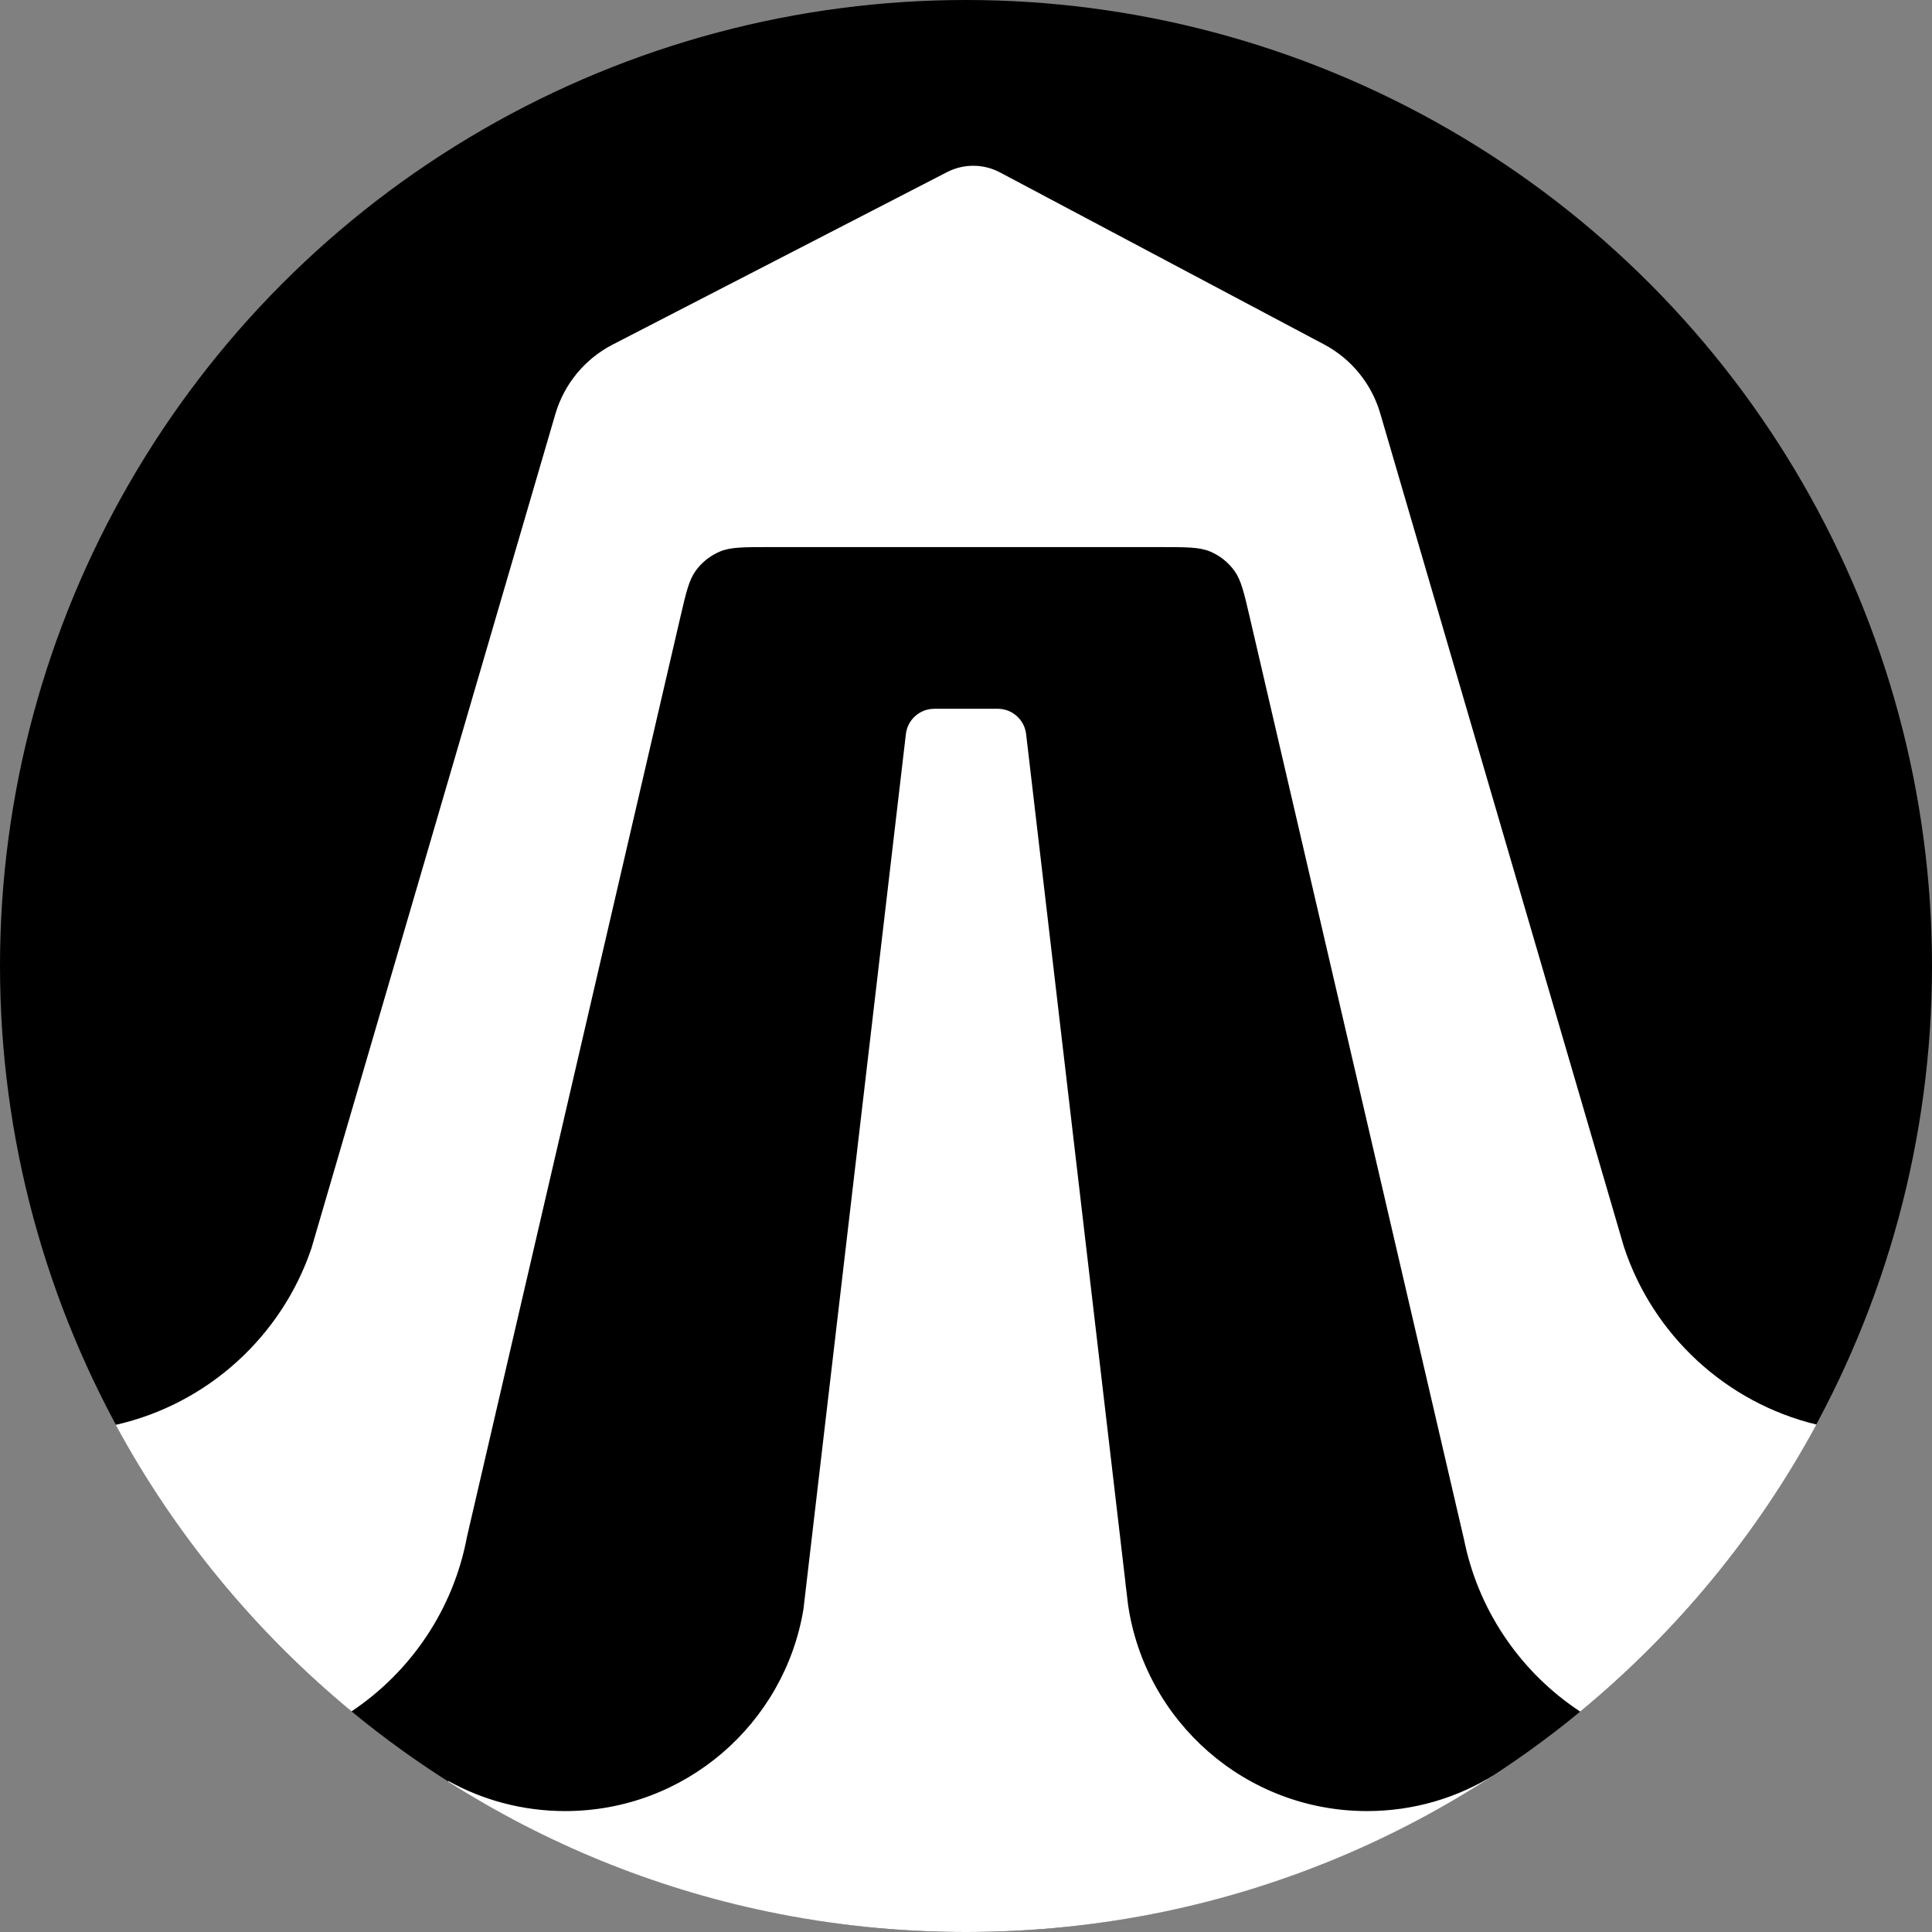 <svg width="338" height="338" viewBox="0 0 338 338" fill="none" xmlns="http://www.w3.org/2000/svg">
<rect x="0" y="0" width="338" height="338" fill="#808080" stroke="none"/>
<circle cx="169" cy="169" r="169" fill="black"/>
<path fill-rule="evenodd" clip-rule="evenodd" d="M241.468 72.312C239.954 67.134 236.413 62.788 231.648 60.259L174.954 30.167C172.059 28.631 168.594 28.61 165.682 30.113L107.185 60.283C102.318 62.793 98.694 67.189 97.157 72.445L54.482 218.398C49.27 233.804 36.313 245.641 20.246 249.275C30.667 268.546 44.724 285.562 61.496 299.405C71.858 292.485 79.324 281.57 81.695 268.863L119.014 108.016C120.024 103.67 120.529 101.497 121.702 99.869C122.781 98.37 124.254 97.2 125.958 96.488C127.809 95.714 130.04 95.714 134.502 95.714H203.162C207.624 95.714 209.855 95.714 211.706 96.488C213.409 97.2 214.883 98.37 215.962 99.869C217.135 101.496 217.64 103.67 218.649 108.016L256.147 269.417C256.2 269.683 256.257 269.949 256.315 270.214C258.993 282.388 266.374 292.799 276.457 299.444C293.266 285.581 307.35 268.532 317.783 249.222C301.896 245.378 289.15 233.49 284.098 218.112L241.468 72.312ZM78.4 311.688C95.26 322.416 114.151 330.238 134.366 334.448C145.545 336.776 157.13 338 169 338C180.87 338 192.455 336.776 203.634 334.448C224.615 330.078 244.168 321.819 261.506 310.457C255.023 314.506 247.363 316.845 239.157 316.845C217.869 316.845 200.258 301.101 197.334 280.622L197.085 278.494C197.061 278.241 197.025 277.988 196.989 277.733C196.94 277.386 196.89 277.038 196.873 276.688L179.517 128.419C179.222 125.899 177.088 124 174.551 124H163.449C160.912 124 158.778 125.899 158.483 128.419L141.127 276.688C141.119 276.847 141.096 277.005 141.073 277.163C141.052 277.302 141.032 277.442 141.022 277.581L140.561 281.525C137.254 301.562 119.85 316.845 98.876 316.845C91.447 316.845 84.465 314.928 78.4 311.561V311.688ZM263.752 308.953C263.687 309 263.621 309.046 263.555 309.093L263.752 308.96V308.953Z" fill="white"/>
</svg>
